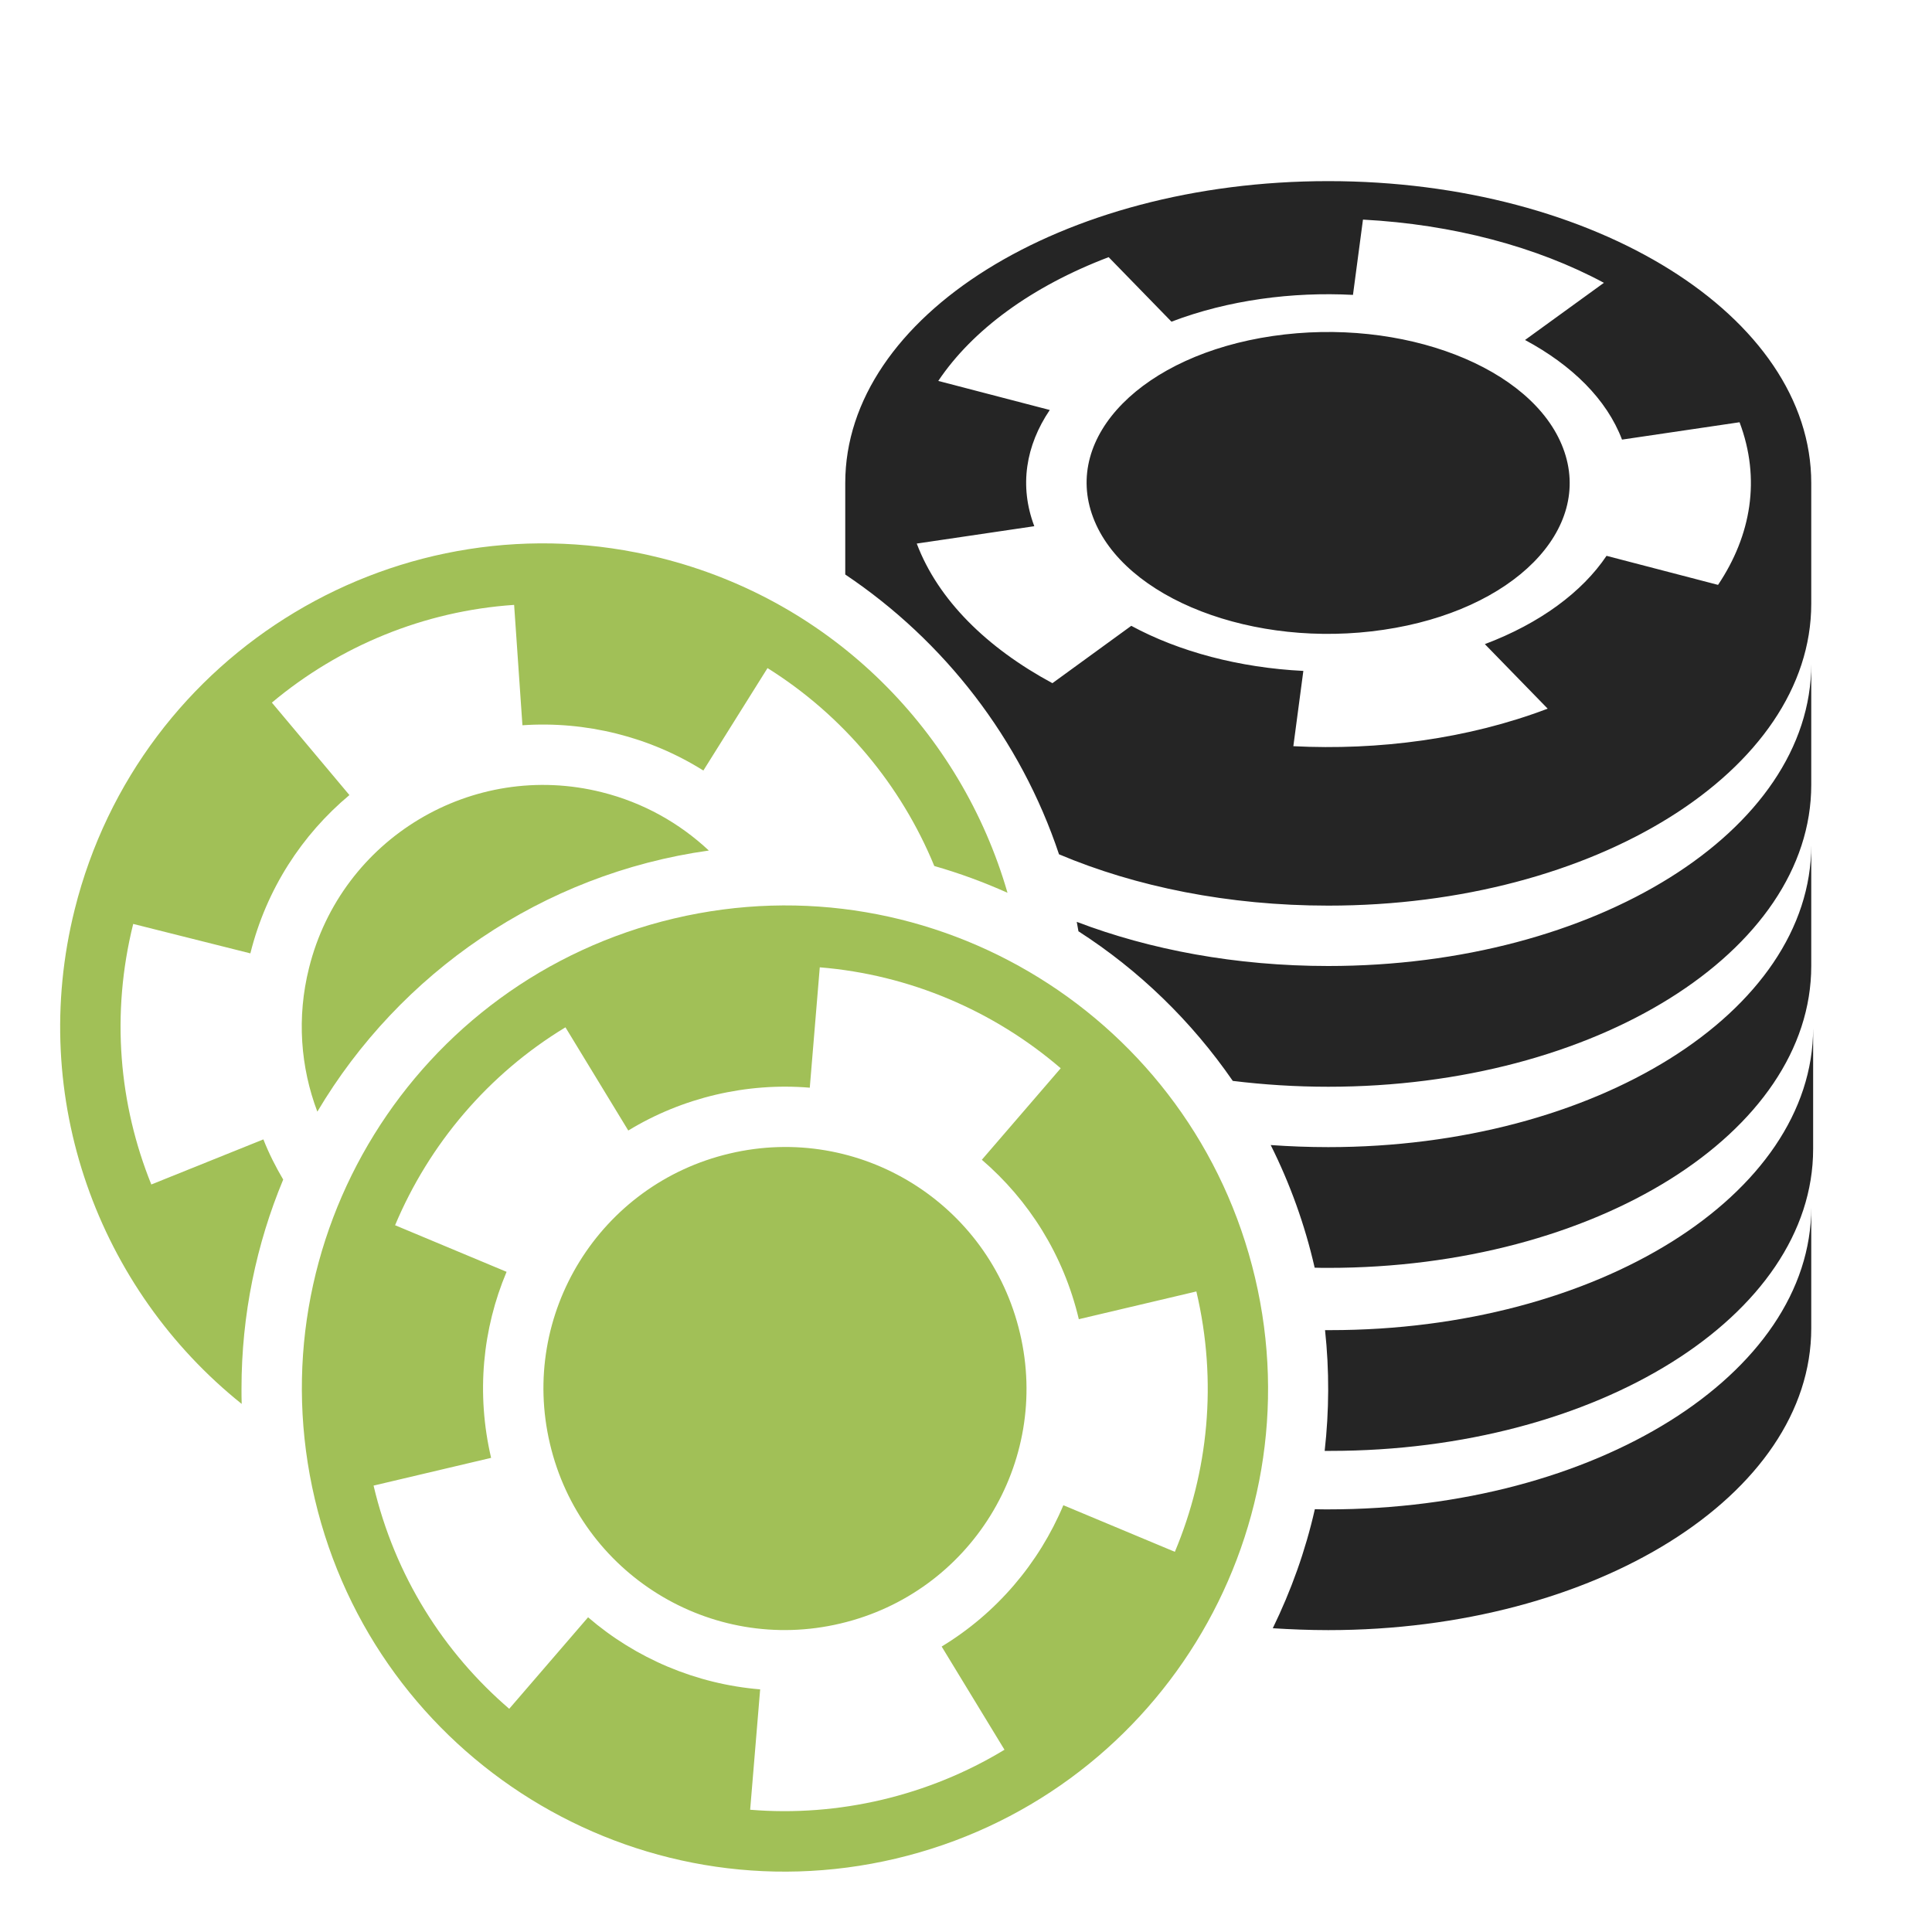 <?xml version="1.0" encoding="UTF-8"?>
<!DOCTYPE svg PUBLIC "-//W3C//DTD SVG 1.1//EN" "http://www.w3.org/Graphics/SVG/1.1/DTD/svg11.dtd">
<svg xmlns="http://www.w3.org/2000/svg" xml:space="preserve" width="1024px" height="1024px" shape-rendering="geometricPrecision" text-rendering="geometricPrecision" image-rendering="optimizeQuality" fill-rule="nonzero" clip-rule="evenodd" viewBox="0 0 10240 10240" xmlns:xlink="http://www.w3.org/1999/xlink">
	<title>gambling_chips2 icon</title>
	<desc>gambling_chips2 icon from the IconExperience.com O-Collection. Copyright by INCORS GmbH (www.incors.com).</desc>
	<path id="curve2" fill="#252525" d="M7040 960c1414,0 2560,716 2560,1600l0 640c0,884 -1146,1600 -2560,1600 -529,0 -1020,-100 -1427,-272 -204,-611 -608,-1131 -1133,-1483l0 -485c0,-884 1146,-1600 2560,-1600zm2560 3200c0,884 -1146,1600 -2560,1600 -173,0 -343,-11 -506,-31 -218,-316 -496,-586 -818,-793 -3,-17 -6,-33 -9,-50 388,148 844,234 1333,234 1414,0 2560,-716 2560,-1600l0 640zm0 2880c0,884 -1146,1600 -2560,1600 -100,0 -198,-4 -294,-10 97,-199 173,-410 223,-631 23,1 47,1 71,1 1414,0 2560,-716 2560,-1600l0 640zm10 -950c0,884 -1146,1600 -2560,1600 -10,0 -19,0 -29,0 24,-213 25,-427 2,-640l27 0c1414,0 2560,-716 2560,-1600l0 640zm-10 -970c0,884 -1146,1600 -2560,1600 -24,0 -48,0 -72,-1 -52,-228 -131,-446 -233,-650 100,7 202,11 305,11 1414,0 2560,-716 2560,-1600l0 640zm-2855 -3339c689,-101 1378,165 1540,595 163,430 -264,861 -952,962 -688,102 -1377,-165 -1539,-595 -163,-430 263,-861 951,-962zm-1772 238l591 154c-127,188 -163,402 -82,616l-623 92c113,299 372,553 719,740l418 -304c253,137 572,222 912,239l-53 399c450,23 925,-38 1348,-199l-333 -342c292,-110 516,-276 645,-468l591 154c176,-263 227,-562 114,-862l-623 92c-81,-214 -266,-395 -514,-528l418 -303c-355,-191 -801,-310 -1277,-335l-53 399c-321,-17 -661,27 -962,142l-333 -342c-408,155 -722,386 -903,656z"/>
	<path id="curve1" fill="#A1C057" d="M3500 2957c-1371,-343 -2761,491 -3104,1863 -251,1003 128,2015 885,2621 -1,-27 -1,-54 -1,-81 0,-392 79,-767 221,-1108 -40,-68 -76,-139 -105,-213l-594 239c-171,-423 -215,-903 -96,-1381l621 156c85,-341 274,-629 525,-839l-411 -490c358,-300 807,-486 1284,-518l44 638c336,-23 674,61 959,240l340 -543c401,251 708,621 884,1049 133,38 263,86 388,142 -245,-848 -922,-1546 -1840,-1775zm-310 1242c220,55 412,164 567,309 -884,124 -1639,649 -2075,1384 -89,-235 -110,-499 -44,-762 171,-686 866,-1103 1552,-931z"/>
	<path id="curve0" fill="#A1C057" d="M3573 4868c-1376,325 -2229,1703 -1904,3079 325,1376 1703,2229 3079,1904 1376,-325 2229,-1703 1904,-3079 -325,-1376 -1703,-2229 -3079,-1904zm294 1246c-688,162 -1115,851 -952,1539 162,688 851,1115 1539,952 689,-162 1115,-851 952,-1539 -162,-689 -851,-1115 -1539,-952zm-1773 380c181,-431 495,-802 903,-1049l333 547c287,-175 628,-255 962,-227l53 -638c476,39 922,230 1277,535l-418 485c248,213 433,503 514,845l623 -147c113,479 63,958 -114,1380l-591 -247c-129,307 -353,572 -645,749l333 547c-402,244 -880,357 -1348,318l53 -638c-340,-28 -659,-164 -912,-382l-418 485c-347,-298 -606,-704 -719,-1183l623 -147c-80,-342 -45,-685 82,-986l-591 -247z"/>
</svg>

